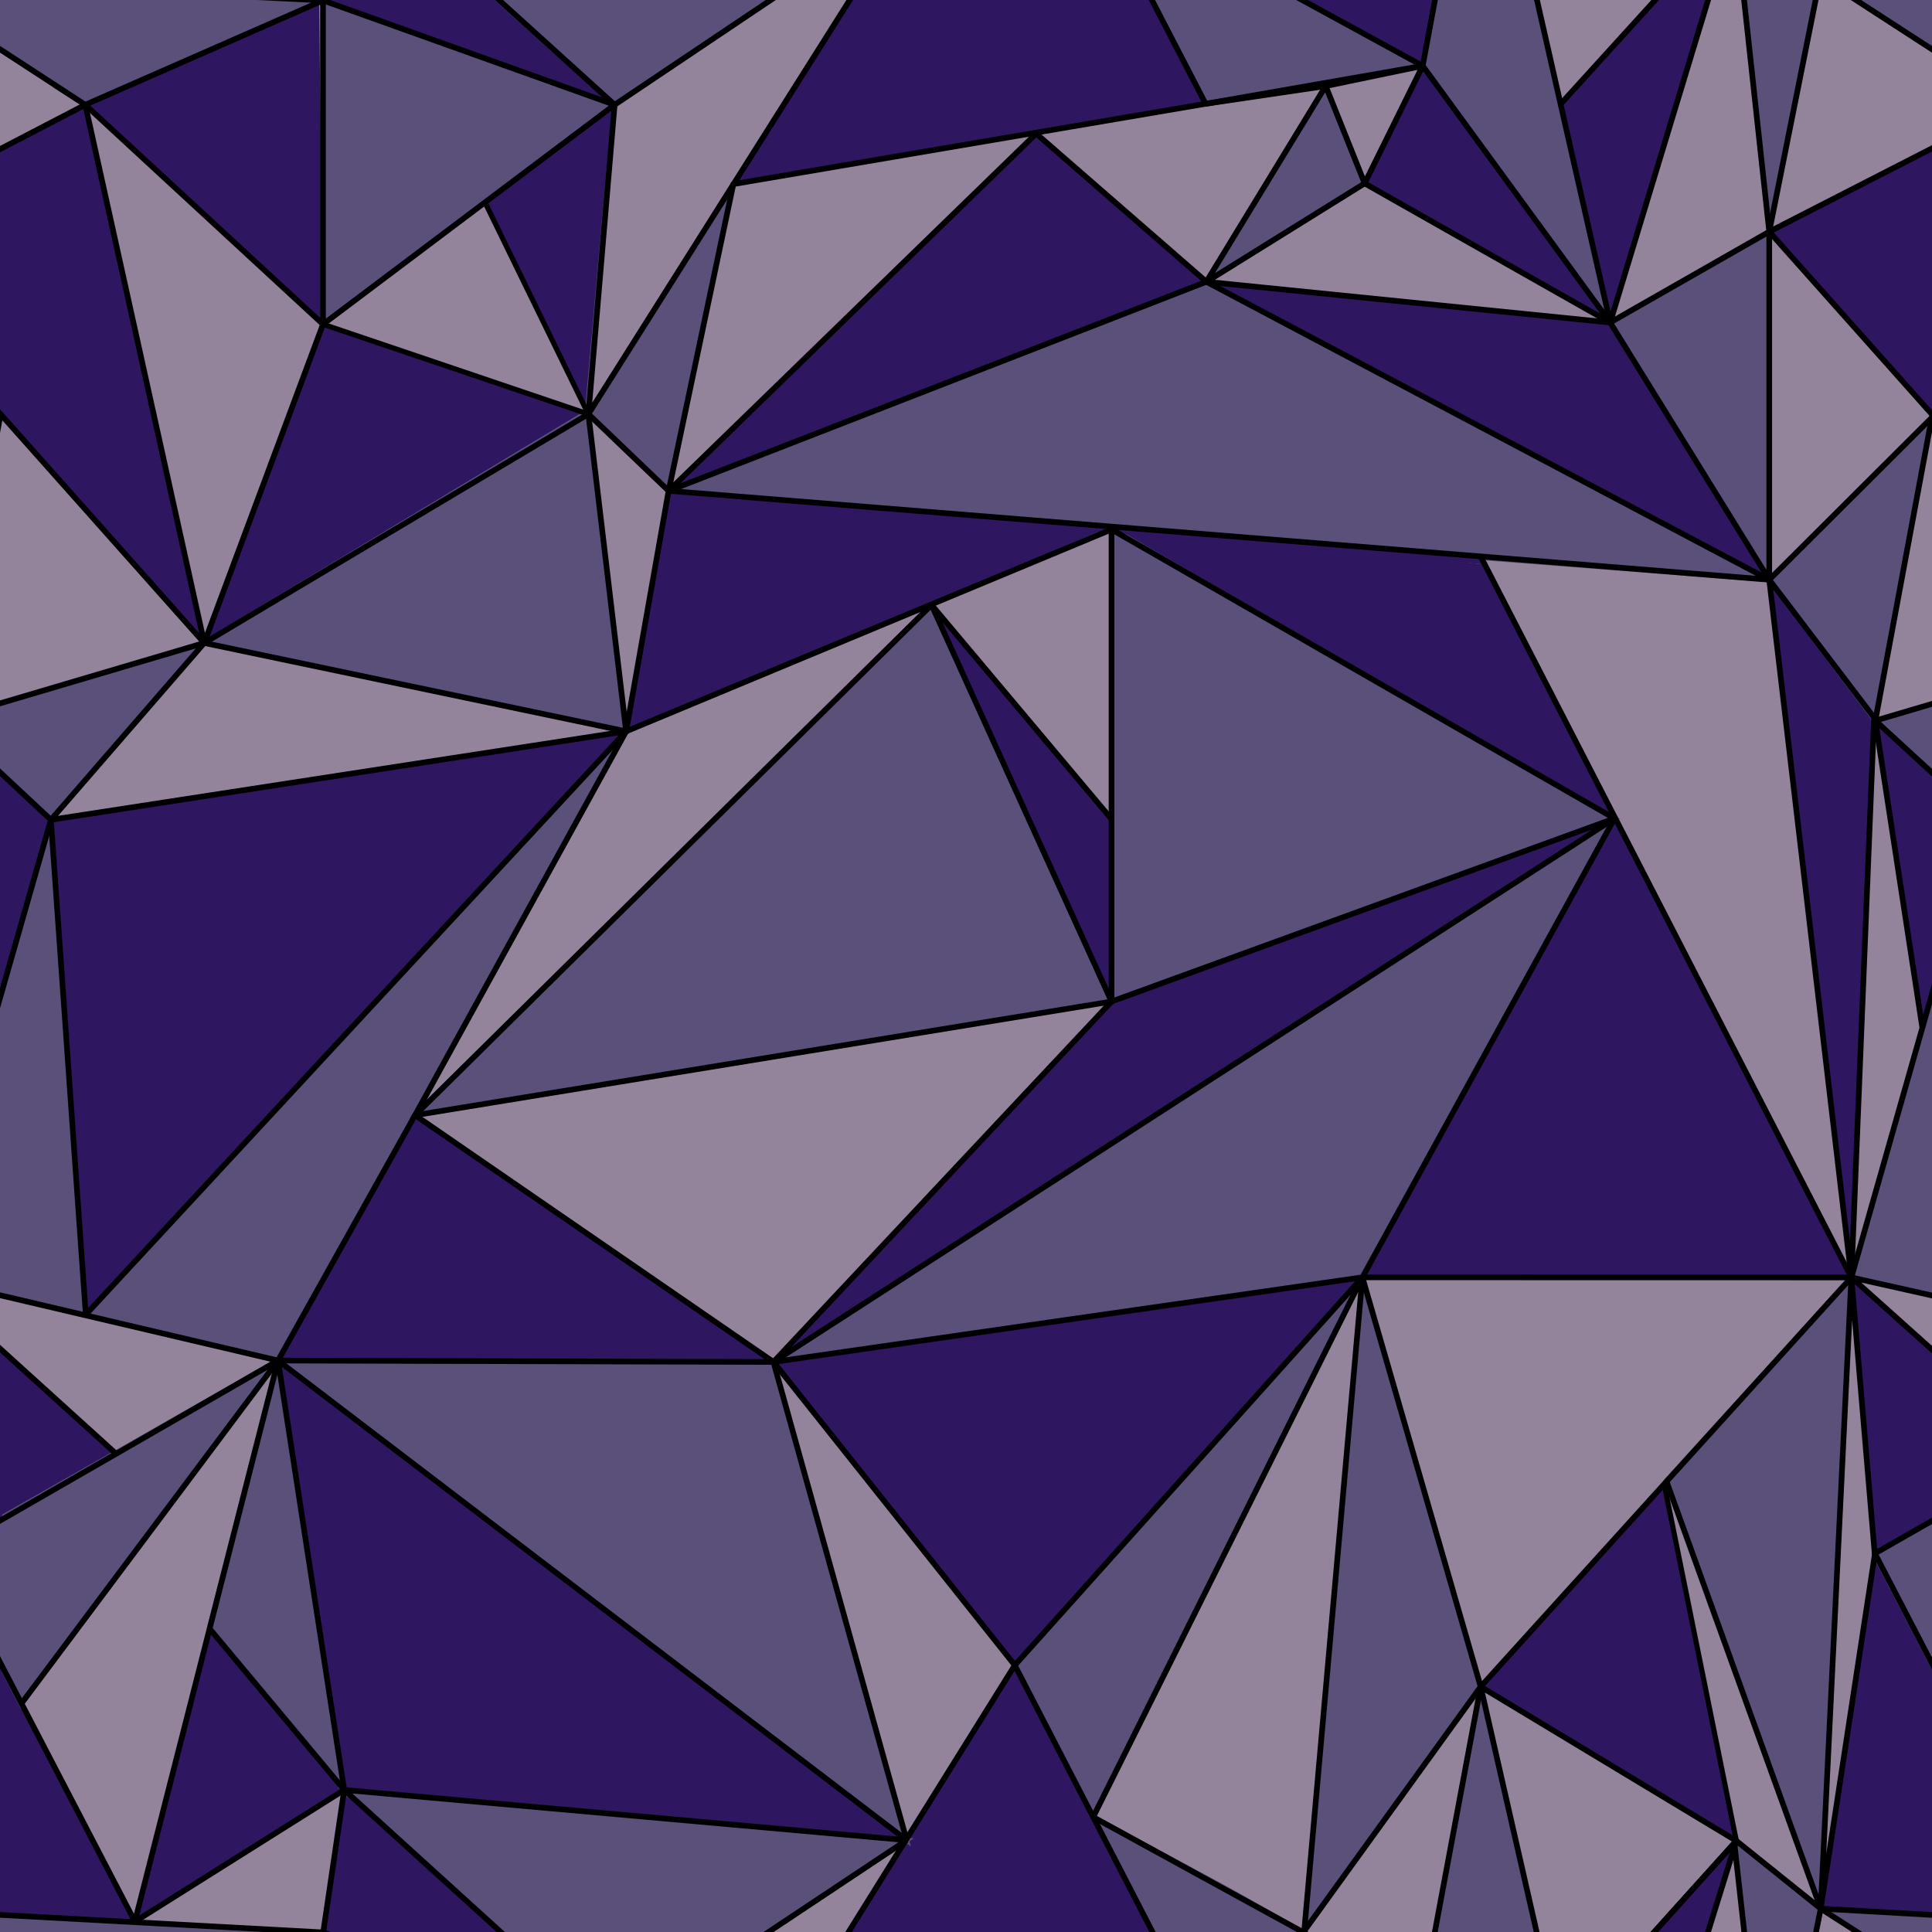 <?xml version="1.0" encoding="UTF-8" standalone="no"?>
<!-- Created with Inkscape (http://www.inkscape.org/) -->

<svg
   xmlns:dc="http://purl.org/dc/elements/1.1/"
   xmlns:cc="http://creativecommons.org/ns#"
   xmlns:rdf="http://www.w3.org/1999/02/22-rdf-syntax-ns#"
   xmlns:svg="http://www.w3.org/2000/svg"
   xmlns="http://www.w3.org/2000/svg"
   xmlns:sodipodi="http://sodipodi.sourceforge.net/DTD/sodipodi-0.dtd"
   xmlns:inkscape="http://www.inkscape.org/namespaces/inkscape"
   version="1.1"
   id="svg5080"
   width="375"
   height="375"
   viewBox="0 0 375 375"
   sodipodi:docname="bg4.svg"
   inkscape:version="0.92.2 5c3e80d, 2017-08-06">
  <rect x="0" y="0" width="375" height="375" fill="#808080" stroke="none"/>
  <defs
     id="defs5084">
    <inkscape:perspective
       sodipodi:type="inkscape:persp3d"
       inkscape:vp_x="-3.1085849 : 178.92784 : 1"
       inkscape:vp_y="0 : 1000 : 0"
       inkscape:vp_z="371.89142 : 178.92784 : 1"
       inkscape:persp3d-origin="184.39142 : 116.42784 : 1"
       id="perspective2415" />
  </defs>
  <sodipodi:namedview
     pagecolor="#ffffff"
     bordercolor="#666666"
     borderopacity="1"
     objecttolerance="10"
     gridtolerance="10"
     guidetolerance="10"
     inkscape:pageopacity="0"
     inkscape:pageshadow="2"
     inkscape:window-width="1177"
     inkscape:window-height="892"
     id="namedview5082"
     showgrid="false"
     inkscape:zoom="2.8284271"
     inkscape:cx="177.96326"
     inkscape:cy="20.982187"
     inkscape:window-x="301"
     inkscape:window-y="10"
     inkscape:window-maximized="0"
     inkscape:current-layer="layer3"
     inkscape:measure-start="0,0"
     inkscape:measure-end="0,0">
    <inkscape:grid
       type="xygrid"
       id="grid895" />
  </sodipodi:namedview>
  <g
     inkscape:groupmode="layer"
     id="layer2"
     inkscape:label="Layer 1"
     transform="translate(0,-1125)"
     style="display:inline">
    <rect
       style="fill:#f5ffff;fill-opacity:1;stroke:#ffffff;stroke-opacity:0.995"
       id="rect2394"
       width="1.266"
       height="0.167"
       x="15.753"
       y="1380.803" />
    <rect
       style="fill:#ffffff;fill-rule:evenodd;fill-opacity:1"
       id="rect2409"
       width="2.967"
       height="2.59"
       x="175.871"
       y="1481.254" />
    <rect
       style="opacity:1;vector-effect:none;fill:#2e1760;fill-opacity:1;fill-rule:evenodd;stroke-width:1;stroke-linecap:butt;stroke-linejoin:miter;stroke-miterlimit:4;stroke-dasharray:none;stroke-dashoffset:0;stroke-opacity:1"
       id="rect2702"
       width="600"
       height="624"
       x="-102"
       y="938" />
  </g>
  <g
     inkscape:groupmode="layer"
     id="layer1"
     inkscape:label="Layer 1.1">
    <path
       style="display:inline;fill:#5b507a;fill-opacity:1;stroke:#5b507a;stroke-opacity:1"
       d="m -1.365,136.979 -9.502,2.762 11.564,10.725 h 0.158 v -13.486 z"
       id="rect2376"
       inkscape:connector-curvature="0" />
    <path
       style="display:inline;fill:#94849b;fill-rule:evenodd;stroke-width:0.883;fill-opacity:1"
       d="M 0 0 L 0 28.943 L 16.549 20.34 L 61.938 0.422 L 62.699 62.939 L 114.207 80.373 L 94 39 L 119.295 20.34 L 62.699 0.088 L 62.713 0 L 0 0 z M 119.295 20.34 L 114.207 80.373 L 39.643 124.799 L 0 80.254 L 0 149.895 L 9.879 159.125 L 121.531 141.953 L 129.777 95.275 L 201.123 25.938 L 234.152 54.695 L 312.531 62.602 L 264.875 35.594 L 276.141 12.783 L 252.738 0 L 223.58 0 L 234.006 20.145 L 142.34 35.732 L 164.92 0 L 96.586 0 L 119.295 20.34 z M 276.141 12.783 L 312.531 62.602 L 303.135 19.947 L 321.266 0 L 278.525 0 L 276.141 12.783 z M 312.531 62.602 L 343.41 112.523 L 363.756 139.287 L 375 149.811 L 375 80.434 L 343.41 44.969 L 375 28.793 L 375 0 L 331.535 0 L 312.531 62.602 z M 343.41 112.523 L 234.152 54.695 L 129.777 95.275 L 215.867 102.127 L 287.754 109.516 L 313.371 158.859 L 313.371 158.861 L 359.348 247.947 L 343.41 112.523 z M 359.348 247.947 L 375 261.965 L 375 192.715 L 373.104 199.344 L 364 139.875 L 359.348 247.947 z M 359.348 247.947 L 264.439 247.93 L 196.973 323.223 L 223.695 375 L 321.092 375 L 337.023 357.309 L 287.398 327.387 L 323 288 L 337.023 357.309 L 331.523 375 L 375 375 L 375 371.963 L 353.398 370.463 L 363.914 301.527 L 359.348 247.947 z M 196.973 323.223 L 150.133 264.355 L 53.967 264.078 L 175.867 357.094 L 196.973 323.223 z M 53.967 264.078 L 80.559 216.463 L 150.133 264.355 L 215.748 194.396 L 180.812 117.414 L 215.648 158.873 L 215.748 194.396 L 313.371 158.861 L 215.867 102.127 L 121.531 141.953 L 16.654 255.154 L 9.879 159.125 L 0 193.803 L 0 261.766 L 22.723 282.352 L 0 295.252 L 0 322.627 L 26.182 372.982 L 40.629 316.061 L 66.811 347.422 L 53.967 264.078 z M 66.811 347.422 L 97.186 375 L 164.709 375 L 175.822 357.164 L 66.811 347.422 z M 66.811 347.422 L 26.182 372.982 L 61.34 375 L 62.746 375 L 66.811 347.422 z M 313.371 158.861 L 150.133 264.355 L 264.439 247.93 L 313.371 158.861 z M 39.643 124.799 L 62.699 62.939 L 16.549 20.34 L 39.643 124.799 z M 375 295.24 L 363.896 301.754 L 375 323.078 L 375 295.24 z "
       id="rect2489" />
    <rect
       style="opacity:1;vector-effect:none;fill:#d5dfe5;fill-opacity:1;fill-rule:evenodd;stroke-width:1;stroke-linecap:butt;stroke-linejoin:miter;stroke-miterlimit:4;stroke-dasharray:none;stroke-dashoffset:0;stroke-opacity:1"
       id="rect2618"
       width="111.723"
       height="84.853"
       x="22.627"
       y="505.108" />
    <path
       style="opacity:1;vector-effect:none;fill:#5b507a;fill-opacity:1;fill-rule:evenodd;stroke-width:1.183;stroke-linecap:butt;stroke-linejoin:miter;stroke-miterlimit:4;stroke-dasharray:none;stroke-dashoffset:0;stroke-opacity:1"
       d="M 223.289 374.625 L 234.154 395.268 L 274.625 388.014 L 274.625 386.904 L 253.156 374.783 L 256.045 374.625 L 223.289 374.625 z "
       id="rect2620" />
  </g>
  <g
     inkscape:groupmode="layer"
     id="layer4"
     inkscape:label="Layer 1.2"
     style="display:inline">
    <path
       style="display:inline;fill:#5b507a;fill-opacity:1;stroke:#5b507a;stroke-width:0.953;stroke-opacity:1"
       d="M 0.859 0.422 L 0.859 10.541 L 16.549 20.34 L 61.938 0.422 L 0.859 0.422 z M 62.699 0.422 L 62.699 62.939 L 119.295 20.34 L 62.699 0.422 z M 119.295 20.34 L 148.969 0.422 L 97.137 0.422 L 119.295 20.34 z M 119.295 20.34 L 114 80 L 114.221 80.213 L 119.295 20.34 z M 114 80 L 39.643 124.799 L 121.531 141.953 L 114 80 z M 121.531 141.953 L 16.654 255.154 L 9.879 159.125 L 0.859 190.734 L 0.859 251.605 L 53.967 264.078 L 80.559 216.463 L 121.531 141.953 z M 80.559 216.463 L 215.748 194.396 L 180.812 117.414 L 80.559 216.463 z M 215.748 194.396 L 313.371 158.861 L 215.748 102.77 L 215.748 194.396 z M 215.748 102.77 L 343.41 112.523 L 234.152 54.695 L 129.777 95.275 L 215.748 102.77 z M 129.777 95.275 L 142.34 35.732 L 114.275 80.266 L 129.777 95.275 z M 234.152 54.695 L 264.875 35.594 L 257.316 16.701 L 234.152 54.695 z M 257.316 16.701 L 276.141 12.783 L 253.51 0.422 L 223.797 0.422 L 234.006 20.145 L 257.316 16.701 z M 276.141 12.783 L 312.531 62.602 L 298.42 0.422 L 278.445 0.422 L 276.141 12.783 z M 312.531 62.602 L 343.41 112.523 L 343.41 44.969 L 312.531 62.602 z M 343.41 44.969 L 352.326 0.422 L 338.572 0.422 L 343.41 44.969 z M 343.41 112.523 L 364 139.875 L 374.953 81.072 L 343.41 112.523 z M 374.953 81.072 L 376.062 82.746 L 376.062 82.289 L 374.953 81.072 z M 364 139.875 L 376.062 150.955 L 376.062 136.309 L 364 139.875 z M 313.371 158.861 L 150.133 264.355 L 264.439 247.93 L 313.371 158.861 z M 264.439 247.93 L 253.17 374.623 L 253.271 374.623 L 287.398 327.387 L 264.439 247.93 z M 264.439 247.93 L 196.973 323.223 L 212.18 352.689 L 264.439 247.93 z M 287.398 327.387 L 278.57 374.623 L 298.172 374.623 L 287.398 327.387 z M 150.133 264.355 L 53.967 264.078 L 175.979 357.178 L 150.133 264.355 z M 175.979 357.178 L 66.811 347.422 L 96.771 374.623 L 149.75 374.623 L 175.979 357.178 z M 66.811 347.422 L 53.967 264.078 L 40.629 316.061 L 66.811 347.422 z M 53.967 264.078 L 0.859 294.27 L 0.859 324.506 L 4.076 330.754 L 53.967 264.078 z M 9.879 159.125 L 39.643 124.799 L 0.859 136.318 L 0.859 150.697 L 9.879 159.125 z M 360.891 0.422 L 376.062 10.262 L 376.062 0.422 L 360.891 0.422 z M 376.062 189.182 L 359.348 247.947 L 376.062 251.6 L 376.062 189.182 z M 359.348 247.947 L 323.424 287.41 L 353.398 370.463 L 359.348 247.947 z M 353.398 370.463 L 359.865 374.623 L 376.062 374.623 L 376.062 372.035 L 353.398 370.463 z M 353.398 370.463 L 337.023 357.309 L 338.82 374.623 L 352.623 374.623 L 353.398 370.463 z M 376.062 294.615 L 363.896 301.754 L 376.062 325.119 L 376.062 294.615 z M 212.182 352.693 L 223.5 374.623 L 252.859 374.623 L 212.182 352.693 z "
       id="rect1822" />
    <path
       style="fill:#5b507a;fill-opacity:1;fill-rule:evenodd;stroke-width:1.026"
       d="m -21.916,370.984 -0.762,13.229 57.891,3.006 25.68,-11.326 0.035,-0.605 z"
       id="rect2521"
       inkscape:connector-curvature="0" />
    <rect
       style="fill:#2e1760;fill-opacity:1;fill-rule:evenodd"
       id="rect2543"
       width="72.253"
       height="1.356"
       x="223.647"
       y="83.73"
       ry="0"
       transform="rotate(4.794)" />
    <rect
       style="display:inline;fill:#2e1760;fill-opacity:1;fill-rule:evenodd"
       id="rect2543-7"
       width="72.253"
       height="1.356"
       x="151.395"
       y="83.73"
       ry="0"
       transform="rotate(4.794)" />
    <rect
       style="fill:#2e1760;fill-opacity:1;fill-rule:evenodd"
       id="rect2611"
       width="20.506"
       height="56.038"
       x="682.712"
       y="124.861" />
    <rect
       style="display:inline;opacity:1;vector-effect:none;fill:#94849b;fill-opacity:1;fill-rule:evenodd;stroke-width:1.181;stroke-linecap:butt;stroke-linejoin:miter;stroke-miterlimit:4;stroke-dasharray:none;stroke-dashoffset:0;stroke-opacity:1"
       id="rect2627"
       width="42.723"
       height="1.744"
       x="335.369"
       y="199.913"
       inkscape:transform-center-x="-17.787787"
       transform="matrix(0.868,0.496,-0.372,0.928,0,0)"
       inkscape:transform-center-y="10.167666" />
    <path
       style="opacity:1;vector-effect:none;fill:#94849b;fill-opacity:1;fill-rule:evenodd;stroke-width:1;stroke-linecap:butt;stroke-linejoin:miter;stroke-miterlimit:4;stroke-dasharray:none;stroke-dashoffset:0;stroke-opacity:1"
       d="M 253.805 373.166 L 253.805 375.602 L 276.117 387.746 L 277.805 379.641 L 278.023 381.139 L 278.023 373.166 L 253.805 373.166 z "
       id="rect2631" />
    <rect
       style="opacity:1;vector-effect:none;fill:#5b507a;fill-opacity:1;fill-rule:evenodd;stroke-width:1;stroke-linecap:butt;stroke-linejoin:miter;stroke-miterlimit:4;stroke-dasharray:none;stroke-dashoffset:0;stroke-opacity:1"
       id="rect2637"
       width="1.188"
       height="12.875"
       x="-0.188"
       y="136.812" />
    <path
       style="opacity:1;vector-effect:none;fill:#5b507a;fill-opacity:1;fill-rule:evenodd;stroke-width:1;stroke-linecap:butt;stroke-linejoin:miter;stroke-miterlimit:4;stroke-dasharray:none;stroke-dashoffset:0;stroke-opacity:1"
       d="M -0.199 194.5 L -15.438 247.779 L -0.562 251.605 L 0.859 251.605 L 0.859 194.5 L -0.199 194.5 z "
       id="rect2641" />
    <rect
       style="opacity:1;vector-effect:none;fill:#94849b;fill-opacity:1;fill-rule:evenodd;stroke-width:1;stroke-linecap:butt;stroke-linejoin:miter;stroke-miterlimit:4;stroke-dasharray:none;stroke-dashoffset:0;stroke-opacity:1"
       id="rect2664"
       width="3.137"
       height="1.811"
       x="14.894"
       y="255.47" />
    <path
       style="opacity:1;vector-effect:none;fill:#94849b;fill-opacity:1;fill-rule:evenodd;stroke-width:1.007;stroke-linecap:butt;stroke-linejoin:miter;stroke-miterlimit:4;stroke-dasharray:none;stroke-dashoffset:0;stroke-opacity:1"
       d="M -13.75 248.564 L -13.75 249.203 L 0.031 261.787 L 0.031 251.434 L -13.75 248.564 z M 0.031 262.703 L -0.387 262.812 L 0.031 262.812 L 0.031 262.703 z "
       id="rect2666" />
    <path
       style="opacity:1;vector-effect:none;fill:#5b507a;fill-opacity:1;fill-rule:evenodd;stroke-width:1;stroke-linecap:butt;stroke-linejoin:miter;stroke-miterlimit:4;stroke-dasharray:none;stroke-dashoffset:0;stroke-opacity:1"
       d="M -0.135 294.875 L -10.99 301.49 L 0.041 322.719 L 0.619 322.719 L 0.619 294.875 L -0.135 294.875 z "
       id="rect2679" />
    <path
       style="opacity:1;vector-effect:none;fill:#94849b;fill-opacity:1;fill-rule:evenodd;stroke-width:1;stroke-linecap:butt;stroke-linejoin:miter;stroke-miterlimit:4;stroke-dasharray:none;stroke-dashoffset:0;stroke-opacity:1"
       d="M -1.312 9.125 L -1.312 23.375 L 10.312 23.375 L 10.312 16.518 L -0.725 9.125 L -1.312 9.125 z "
       id="rect2686" />
    <path
       style="opacity:1;vector-effect:none;fill:#5b507a;fill-opacity:1;fill-rule:evenodd;stroke-width:1.052;stroke-linecap:butt;stroke-linejoin:miter;stroke-miterlimit:4;stroke-dasharray:none;stroke-dashoffset:0;stroke-opacity:1"
       d="M -0.725 -0.562 L -0.725 9.125 L 36.344 9.125 L 48.713 3.621 L 48.713 -0.562 L -0.725 -0.562 z "
       id="rect2691" />
  </g>
  <g
     inkscape:groupmode="layer"
     id="layer3"
     inkscape:label="Layer 2"
     transform="translate(0,-1125)"
     style="display:inline">
    <path
       style="fill:none;stroke:#000000;stroke-width:1px;stroke-linecap:butt;stroke-linejoin:miter;stroke-opacity:1"
       d="m 94,1164 20,41"
       id="path92"
       inkscape:connector-curvature="0" />
    <path
       style="opacity:1;vector-effect:none;fill:none;fill-opacity:1;stroke:#000000;stroke-width:1.1;stroke-linecap:butt;stroke-linejoin:round;stroke-miterlimit:4;stroke-dasharray:none;stroke-dashoffset:0;stroke-opacity:1"
       d="m 16.548,1145.34 -43.593,-28.399"
       id="path5671"
       inkscape:connector-curvature="0" />
    <path
       style="opacity:1;vector-effect:none;fill:none;fill-opacity:1;stroke:#000000;stroke-width:1.1;stroke-linecap:butt;stroke-linejoin:round;stroke-miterlimit:4;stroke-dasharray:none;stroke-dashoffset:0;stroke-opacity:1"
       d="m 62.698,1125.087 -84.557,-4.195"
       id="path5673"
       inkscape:connector-curvature="0" />
    <path
       style="opacity:1;vector-effect:none;fill:none;fill-opacity:1;stroke:#000000;stroke-width:1.1;stroke-linecap:butt;stroke-linejoin:round;stroke-miterlimit:4;stroke-dasharray:none;stroke-dashoffset:0;stroke-opacity:1"
       d="m 16.548,1145.34 -46.31,24.078"
       id="path5675"
       inkscape:connector-curvature="0" />
    <path
       style="opacity:1;vector-effect:none;fill:none;fill-opacity:1;stroke:#000000;stroke-width:1.1;stroke-linecap:butt;stroke-linejoin:miter;stroke-miterlimit:4;stroke-dasharray:none;stroke-dashoffset:0;stroke-opacity:1"
       d="M 62.698,0.087 V 62.938"
       id="path5663"
       inkscape:connector-curvature="0"
       transform="translate(0,1125)" />
    <path
       style="opacity:1;vector-effect:none;fill:none;fill-opacity:1;stroke:#000000;stroke-width:1.1;stroke-linecap:butt;stroke-linejoin:miter;stroke-miterlimit:4;stroke-dasharray:none;stroke-dashoffset:0;stroke-opacity:1"
       d="M 62.698,62.938 Z"
       id="path5665"
       inkscape:connector-curvature="0"
       transform="translate(0,1125)" />
    <path
       style="opacity:1;vector-effect:none;fill:none;fill-opacity:1;stroke:#000000;stroke-width:1.1;stroke-linecap:butt;stroke-linejoin:miter;stroke-miterlimit:4;stroke-dasharray:none;stroke-dashoffset:0;stroke-opacity:1"
       d="m 16.548,20.34 46.15,42.599"
       id="path5667"
       inkscape:connector-curvature="0"
       transform="translate(0,1125)" />
    <path
       style="opacity:1;vector-effect:none;fill:none;fill-opacity:1;stroke:#000000;stroke-width:1.1;stroke-linecap:butt;stroke-linejoin:round;stroke-miterlimit:4;stroke-dasharray:none;stroke-dashoffset:0;stroke-opacity:1"
       d="M 16.548,20.34 62.698,0.087 119.295,20.34 62.698,62.938 39.642,124.799 Z"
       id="path5669"
       inkscape:connector-curvature="0"
       transform="translate(0,1125)" />
    <path
       style="opacity:1;vector-effect:none;fill:none;fill-opacity:1;stroke:#000000;stroke-width:1.1;stroke-linecap:butt;stroke-linejoin:round;stroke-miterlimit:4;stroke-dasharray:none;stroke-dashoffset:0;stroke-opacity:1"
       d="M -29.145,47.504 39.642,124.799 -10.867,139.739 0.123,80.348 -27.169,108.5"
       id="path5677"
       inkscape:connector-curvature="0"
       transform="translate(0,1125)" />
    <path
       style="opacity:1;vector-effect:none;fill:none;fill-opacity:1;stroke:#000000;stroke-width:1.1;stroke-linecap:butt;stroke-linejoin:round;stroke-miterlimit:4;stroke-dasharray:none;stroke-dashoffset:0;stroke-opacity:1"
       d="M -10.867,139.739 9.88,159.125"
       id="path5681"
       inkscape:connector-curvature="0"
       transform="translate(0,1125)" />
    <path
       style="opacity:1;vector-effect:none;fill:none;fill-opacity:1;stroke:#000000;stroke-width:1.1;stroke-linecap:butt;stroke-linejoin:round;stroke-miterlimit:4;stroke-dasharray:none;stroke-dashoffset:0;stroke-opacity:1"
       d="m 39.642,124.799 -29.762,34.326 -25.316,88.654 4.569,-108.04 9.139,60.132"
       id="path5683"
       inkscape:connector-curvature="0"
       transform="translate(0,1125)" />
    <path
       style="opacity:1;vector-effect:none;fill:none;fill-opacity:1;stroke:#000000;stroke-width:1.1;stroke-linecap:butt;stroke-linejoin:round;stroke-miterlimit:4;stroke-dasharray:none;stroke-dashoffset:0;stroke-opacity:1"
       d="m -15.437,247.779 69.404,16.299 12.843,83.345 -4.075,27.658 -84.223,-4.569 10.497,-69.022 z"
       id="path5685"
       inkscape:connector-curvature="0"
       transform="translate(0,1125)" />
    <path
       style="opacity:1;vector-effect:none;fill:none;fill-opacity:1;stroke:#000000;stroke-width:1.1;stroke-linecap:butt;stroke-linejoin:round;stroke-miterlimit:4;stroke-dasharray:none;stroke-dashoffset:0;stroke-opacity:1"
       d="M 53.967,264.078 -10.991,301.49 26.181,372.982 66.81,347.423"
       id="path5687"
       inkscape:connector-curvature="0"
       transform="translate(0,1125)" />
    <path
       style="opacity:1;vector-effect:none;fill:none;fill-opacity:1;stroke:#000000;stroke-width:1.1;stroke-linecap:butt;stroke-linejoin:round;stroke-miterlimit:4;stroke-dasharray:none;stroke-dashoffset:0;stroke-opacity:1"
       d="M 26.181,372.982 53.967,264.078"
       id="path5689"
       inkscape:connector-curvature="0"
       transform="translate(0,1125)" />
    <path
       style="opacity:1;vector-effect:none;fill:none;fill-opacity:1;stroke:#000000;stroke-width:1.1;stroke-linecap:butt;stroke-linejoin:round;stroke-miterlimit:4;stroke-dasharray:none;stroke-dashoffset:0;stroke-opacity:1"
       d="m -15.437,247.779 38.16,34.573"
       id="path5691"
       inkscape:connector-curvature="0"
       transform="translate(0,1125)" />
    <path
       style="opacity:1;vector-effect:none;fill:none;fill-opacity:1;stroke:#000000;stroke-width:1.1;stroke-linecap:butt;stroke-linejoin:round;stroke-miterlimit:4;stroke-dasharray:none;stroke-dashoffset:0;stroke-opacity:1"
       d="M 53.967,264.078 4.075,330.754"
       id="path5693"
       inkscape:connector-curvature="0"
       transform="translate(0,1125)" />
    <path
       style="opacity:1;vector-effect:none;fill:none;fill-opacity:1;stroke:#000000;stroke-width:1.1;stroke-linecap:butt;stroke-linejoin:round;stroke-miterlimit:4;stroke-dasharray:none;stroke-dashoffset:0;stroke-opacity:1"
       d="M 66.81,347.423 40.63,316.06"
       id="path5695"
       inkscape:connector-curvature="0"
       transform="translate(0,1125)" />
    <path
       style="opacity:1;vector-effect:none;fill:none;fill-opacity:1;stroke:#000000;stroke-width:1.1;stroke-linecap:butt;stroke-linejoin:round;stroke-miterlimit:4;stroke-dasharray:none;stroke-dashoffset:0;stroke-opacity:1"
       d="m 62.735,375.081 -45.693,19.632"
       id="path5697"
       inkscape:connector-curvature="0"
       transform="translate(0,1125)" />
    <path
       style="opacity:1;vector-effect:none;fill:none;fill-opacity:1;stroke:#000000;stroke-width:1.1;stroke-linecap:butt;stroke-linejoin:round;stroke-miterlimit:4;stroke-dasharray:none;stroke-dashoffset:0;stroke-opacity:1"
       d="M 62.735,375.081 119.172,394.96 66.81,347.423 175.979,357.177"
       id="path5699"
       inkscape:connector-curvature="0"
       transform="translate(0,1125)" />
    <path
       style="opacity:1;vector-effect:none;fill:none;fill-opacity:1;stroke:#000000;stroke-width:1.1;stroke-linecap:butt;stroke-linejoin:round;stroke-miterlimit:4;stroke-dasharray:none;stroke-dashoffset:0;stroke-opacity:1"
       d="m 119.172,394.96 56.807,-37.783"
       id="path5701"
       inkscape:connector-curvature="0"
       transform="translate(0,1125)" />
    <path
       style="opacity:1;vector-effect:none;fill:#273043;fill-opacity:1;stroke:#000000;stroke-width:1.1;stroke-linecap:butt;stroke-linejoin:round;stroke-miterlimit:4;stroke-dasharray:none;stroke-dashoffset:0;stroke-opacity:1"
       d="m 196.973,323.222 -48.78,78.283"
       id="path5709"
       inkscape:connector-curvature="0"
       transform="translate(0,1125)" />
    <path
       style="opacity:1;vector-effect:none;fill:none;fill-opacity:1;stroke:#000000;stroke-width:1.1;stroke-linecap:butt;stroke-linejoin:round;stroke-miterlimit:4;stroke-dasharray:none;stroke-dashoffset:0;stroke-opacity:1"
       d="m 196.973,323.222 37.182,72.045 41.962,-7.52 11.282,-60.36 -34.242,47.397 11.282,-126.855 -114.306,16.426"
       id="path5721"
       inkscape:connector-curvature="0"
       transform="translate(0,1125)" />
    <path
       style="opacity:1;vector-effect:none;fill:none;fill-opacity:1;stroke:#000000;stroke-width:1.1;stroke-linecap:butt;stroke-linejoin:round;stroke-miterlimit:4;stroke-dasharray:none;stroke-dashoffset:0;stroke-opacity:1"
       d="M 175.979,357.177 150.132,264.355"
       id="path5723"
       inkscape:connector-curvature="0"
       transform="translate(0,1125)" />
    <path
       style="opacity:1;vector-effect:none;fill:none;fill-opacity:1;stroke:#000000;stroke-width:1.1;stroke-linecap:butt;stroke-linejoin:round;stroke-miterlimit:4;stroke-dasharray:none;stroke-dashoffset:0;stroke-opacity:1"
       d="M 53.967,264.078 175.979,357.177"
       id="path5725"
       inkscape:connector-curvature="0"
       transform="translate(0,1125)" />
    <path
       style="opacity:1;vector-effect:none;fill:#000000;fill-opacity:0;stroke:#000000;stroke-width:1.1;stroke-linecap:butt;stroke-linejoin:round;stroke-miterlimit:4;stroke-dasharray:none;stroke-dashoffset:0;stroke-opacity:1"
       d="m 264.439,247.929 -52.26,104.762 63.938,35.056"
       id="path5727"
       inkscape:connector-curvature="0"
       transform="translate(0,1125)" />
    <path
       style="opacity:1;vector-effect:none;fill:none;fill-opacity:1;stroke:#000000;stroke-width:1.1;stroke-linecap:butt;stroke-linejoin:round;stroke-miterlimit:4;stroke-dasharray:none;stroke-dashoffset:0;stroke-opacity:1"
       d="m 287.399,327.387 15.474,67.845 34.15,-37.923 z"
       id="path5729"
       inkscape:connector-curvature="0"
       transform="translate(0,1125)" />
    <path
       style="opacity:1;vector-effect:none;fill:none;fill-opacity:1;stroke:#000000;stroke-width:1.1;stroke-linecap:butt;stroke-linejoin:round;stroke-miterlimit:4;stroke-dasharray:none;stroke-dashoffset:0;stroke-opacity:1"
       d="m 353.399,370.463 -6.298,31.626"
       id="path5731"
       inkscape:connector-curvature="0"
       sodipodi:nodetypes="cc"
       transform="translate(0,1125)" />
    <path
       style="opacity:1;vector-effect:none;fill:none;fill-opacity:1;stroke:#000000;stroke-width:1.1;stroke-linecap:butt;stroke-linejoin:round;stroke-miterlimit:4;stroke-dasharray:none;stroke-dashoffset:0;stroke-opacity:1"
       d="m 322.888,402.789 14.136,-45.48 -34.15,37.923"
       id="path5733"
       inkscape:connector-curvature="0"
       transform="translate(0,1125)" />
    <path
       style="opacity:1;vector-effect:none;fill:none;fill-opacity:1;stroke:#000000;stroke-width:1.1;stroke-linecap:butt;stroke-linejoin:round;stroke-miterlimit:4;stroke-dasharray:none;stroke-dashoffset:0;stroke-opacity:1"
       d="m 337.024,357.309 16.375,13.154"
       id="path5735"
       inkscape:connector-curvature="0"
       transform="translate(0,1125)" />
    <path
       style="opacity:1;vector-effect:none;fill:none;fill-opacity:1;stroke:#000000;stroke-width:1.1;stroke-linecap:round;stroke-linejoin:round;stroke-miterlimit:4;stroke-dasharray:none;stroke-dashoffset:0;stroke-opacity:1"
       d="m 336.685,358.16 4.8,43.142"
       id="path5739"
       inkscape:connector-curvature="0"
       transform="translate(0,1125)" />
    <path
       style="opacity:1;vector-effect:none;fill:none;fill-opacity:1;stroke:#000000;stroke-width:1.1;stroke-linecap:butt;stroke-linejoin:round;stroke-miterlimit:4;stroke-dasharray:none;stroke-dashoffset:0;stroke-opacity:1"
       d="m 353.399,370.463 28.132,18.052"
       id="path5741"
       inkscape:connector-curvature="0"
       transform="translate(0,1125)" />
    <path
       style="opacity:1;vector-effect:none;fill:none;fill-opacity:1;stroke:#000000;stroke-width:1.1;stroke-linecap:butt;stroke-linejoin:round;stroke-miterlimit:4;stroke-dasharray:none;stroke-dashoffset:0;stroke-opacity:1"
       d="m 410.363,373.682 -56.964,-3.219 5.948,-122.515 4.549,53.806 -10.497,68.709"
       id="path5743"
       inkscape:connector-curvature="0"
       transform="translate(0,1125)" />
    <path
       style="opacity:1;vector-effect:none;fill:none;fill-opacity:1;stroke:#000000;stroke-width:1.1;stroke-linecap:butt;stroke-linejoin:round;stroke-miterlimit:4;stroke-dasharray:none;stroke-dashoffset:0;stroke-opacity:1"
       d="m 406.753,277.021 -42.839,24.506 37.495,72.268"
       id="path5745"
       inkscape:connector-curvature="0"
       transform="translate(0,1125)" />
    <path
       style="opacity:1;vector-effect:none;fill:none;fill-opacity:1;stroke:#000000;stroke-width:1.1;stroke-linecap:butt;stroke-linejoin:round;stroke-miterlimit:4;stroke-dasharray:none;stroke-dashoffset:0;stroke-opacity:1"
       d="m 378.844,330.751 24.049,-31.862"
       id="path5747"
       inkscape:connector-curvature="0"
       transform="translate(0,1125)" />
    <path
       style="opacity:1;vector-effect:none;fill:none;fill-opacity:1;stroke:#000000;stroke-width:1.1;stroke-linecap:butt;stroke-linejoin:round;stroke-miterlimit:4;stroke-dasharray:none;stroke-dashoffset:0;stroke-opacity:1"
       d="m 359.347,247.948 -71.948,79.439"
       id="path5749"
       inkscape:connector-curvature="0"
       transform="translate(0,1125)" />
    <path
       style="opacity:1;vector-effect:none;fill:none;fill-opacity:1;stroke:#000000;stroke-width:1.1;stroke-linecap:butt;stroke-linejoin:round;stroke-miterlimit:4;stroke-dasharray:none;stroke-dashoffset:0;stroke-opacity:1"
       d="m 264.439,247.929 22.96,79.457"
       id="path5751"
       inkscape:connector-curvature="0"
       transform="translate(0,1125)" />
    <path
       style="opacity:1;vector-effect:none;fill:none;fill-opacity:1;stroke:#000000;stroke-width:1.1;stroke-linecap:butt;stroke-linejoin:round;stroke-miterlimit:4;stroke-dasharray:none;stroke-dashoffset:0;stroke-opacity:1"
       d="m 359.347,247.948 25.336,-89.074 6.73,96.081"
       id="path5753"
       inkscape:connector-curvature="0"
       transform="translate(0,1125)" />
    <path
       style="opacity:1;vector-effect:none;fill:none;fill-opacity:1;stroke:#000000;stroke-width:1.1;stroke-linecap:butt;stroke-linejoin:round;stroke-miterlimit:4;stroke-dasharray:none;stroke-dashoffset:0;stroke-opacity:1"
       d="m 384.683,158.874 17.22,-2.375"
       id="path5755"
       inkscape:connector-curvature="0"
       transform="translate(0,1125)" />
    <path
       style="opacity:1;vector-effect:none;fill:none;fill-opacity:1;stroke:#000000;stroke-width:1.1;stroke-linecap:butt;stroke-linejoin:round;stroke-miterlimit:4;stroke-dasharray:none;stroke-dashoffset:0;stroke-opacity:1"
       d="m 402.596,138.589 -17.913,20.285 -20.684,-18.999 9.105,59.469"
       id="path5757"
       inkscape:connector-curvature="0"
       transform="translate(0,1125)" />
    <path
       style="opacity:1;vector-effect:none;fill:none;fill-opacity:1;stroke:#000000;stroke-width:1.1;stroke-linecap:butt;stroke-linejoin:round;stroke-miterlimit:4;stroke-dasharray:none;stroke-dashoffset:0;stroke-opacity:1"
       d="M 359.347,247.948 363.756,139.287 343.409,112.524 Z"
       id="path5759"
       inkscape:connector-curvature="0"
       transform="translate(0,1125)" />
    <path
       style="opacity:1;vector-effect:none;fill:none;fill-opacity:1;stroke:#000000;stroke-width:1.1;stroke-linecap:butt;stroke-linejoin:round;stroke-miterlimit:4;stroke-dasharray:none;stroke-dashoffset:0;stroke-opacity:1"
       d="m 397.45,282.067 -38.103,-34.119 41.864,9.382"
       id="path5761"
       inkscape:connector-curvature="0"
       transform="translate(0,1125)" />
    <path
       style="opacity:1;vector-effect:none;fill:none;fill-opacity:1;stroke:#000000;stroke-width:1.1;stroke-linecap:butt;stroke-linejoin:round;stroke-miterlimit:4;stroke-dasharray:none;stroke-dashoffset:0;stroke-opacity:1"
       d="M 353.399,370.463 323.423,287.411"
       id="path5765"
       inkscape:connector-curvature="0"
       transform="translate(0,1125)" />
    <path
       style="opacity:1;vector-effect:none;fill:none;fill-opacity:1;stroke:#000000;stroke-width:1.1;stroke-linecap:butt;stroke-linejoin:round;stroke-miterlimit:4;stroke-dasharray:none;stroke-dashoffset:0;stroke-opacity:1"
       d="m 363.999,139.875 41.745,-12.343"
       id="path5767"
       inkscape:connector-curvature="0"
       transform="translate(0,1125)" />
    <path
       style="opacity:1;vector-effect:none;fill:none;fill-opacity:1;stroke:#000000;stroke-width:1.1;stroke-linecap:round;stroke-linejoin:round;stroke-miterlimit:4;stroke-dasharray:none;stroke-dashoffset:0;stroke-opacity:1"
       d="M 363.999,139.875 374.953,81.073"
       id="path5769"
       inkscape:connector-curvature="0"
       transform="translate(0,1125)" />
    <path
       style="opacity:1;vector-effect:none;fill:none;fill-opacity:1;stroke:#000000;stroke-width:1.1;stroke-linecap:square;stroke-linejoin:miter;stroke-miterlimit:4;stroke-dasharray:none;stroke-dashoffset:0;stroke-opacity:1"
       d="M 343.409,112.524 374.953,81.073"
       id="path5771"
       inkscape:connector-curvature="0"
       transform="translate(0,1125)" />
    <path
       style="opacity:1;vector-effect:none;fill:none;fill-opacity:1;stroke:#000000;stroke-width:1.1;stroke-linecap:butt;stroke-linejoin:round;stroke-miterlimit:4;stroke-dasharray:none;stroke-dashoffset:0;stroke-opacity:1"
       d="M 343.409,112.524 V 44.969 l -30.879,17.632 z"
       id="path5775"
       inkscape:connector-curvature="0"
       transform="translate(0,1125)" />
    <path
       style="opacity:1;vector-effect:none;fill:none;fill-opacity:1;stroke:#000000;stroke-width:1.1;stroke-linecap:butt;stroke-linejoin:round;stroke-miterlimit:4;stroke-dasharray:none;stroke-dashoffset:0;stroke-opacity:1"
       d="m 343.409,44.969 49.738,-25.469"
       id="path5777"
       inkscape:connector-curvature="0"
       transform="translate(0,1125)" />
    <path
       style="opacity:1;vector-effect:none;fill:none;fill-opacity:1;stroke:#000000;stroke-width:1.1;stroke-linecap:butt;stroke-linejoin:round;stroke-miterlimit:4;stroke-dasharray:none;stroke-dashoffset:0;stroke-opacity:1"
       d="m 343.409,44.969 58.836,66.05"
       id="path5783"
       inkscape:connector-curvature="0"
       transform="translate(0,1125)" />
    <path
       style="opacity:1;vector-effect:none;fill:none;fill-opacity:1;stroke:#000000;stroke-width:1.1;stroke-linecap:butt;stroke-linejoin:round;stroke-miterlimit:4;stroke-dasharray:none;stroke-dashoffset:0;stroke-opacity:1"
       d="m 264.439,247.929 -67.466,75.292 -46.841,-58.867"
       id="path5785"
       inkscape:connector-curvature="0"
       transform="translate(0,1125)" />
    <path
       style="opacity:1;vector-effect:none;fill:none;fill-opacity:1;stroke:#000000;stroke-width:1.1;stroke-linecap:butt;stroke-linejoin:round;stroke-miterlimit:4;stroke-dasharray:none;stroke-dashoffset:0;stroke-opacity:1"
       d="m 343.409,44.969 9.902,-49.462 36.618,23.748"
       id="path5856"
       inkscape:connector-curvature="0"
       transform="translate(0,1125)" />
    <path
       style="opacity:1;vector-effect:none;fill:none;fill-opacity:1;stroke:#000000;stroke-width:1.1;stroke-linecap:square;stroke-linejoin:round;stroke-miterlimit:4;stroke-dasharray:none;stroke-dashoffset:0;stroke-opacity:1"
       d="m 291.556,-29.825 20.975,92.426 24.154,-79.562 -33.55,36.909"
       id="path5864"
       inkscape:connector-curvature="0"
       transform="translate(0,1125)" />
    <path
       style="opacity:1;vector-effect:none;fill:none;fill-opacity:1;stroke:#000000;stroke-width:1.1;stroke-linecap:butt;stroke-linejoin:round;stroke-miterlimit:4;stroke-dasharray:none;stroke-dashoffset:0;stroke-opacity:1"
       d="m 336.685,-16.961 6.725,61.93"
       id="path5866"
       inkscape:connector-curvature="0"
       transform="translate(0,1125)" />
    <path
       style="opacity:1;vector-effect:none;fill:none;fill-opacity:1;stroke:#000000;stroke-width:1.1;stroke-linecap:butt;stroke-linejoin:round;stroke-miterlimit:4;stroke-dasharray:none;stroke-dashoffset:0;stroke-opacity:1"
       d="m 312.531,62.601 -36.39,-49.818 9.237,-49.538"
       id="path5868"
       inkscape:connector-curvature="0"
       transform="translate(0,1125)" />
    <path
       style="opacity:1;vector-effect:none;fill:none;fill-opacity:1;stroke:#000000;stroke-width:1.1;stroke-linecap:butt;stroke-linejoin:round;stroke-miterlimit:4;stroke-dasharray:none;stroke-dashoffset:0;stroke-opacity:1"
       d="M 276.141,12.783 212.085,-22.206 234.007,20.145 Z"
       id="path5870"
       inkscape:connector-curvature="0"
       transform="translate(0,1125)" />
    <path
       style="opacity:1;vector-effect:none;fill:none;fill-opacity:1;stroke:#000000;stroke-width:1.1;stroke-linecap:butt;stroke-linejoin:round;stroke-miterlimit:4;stroke-dasharray:none;stroke-dashoffset:0;stroke-opacity:1"
       d="m 234.007,20.145 23.31,-3.444 7.558,18.892 11.267,-22.81"
       id="path5872"
       inkscape:connector-curvature="0"
       transform="translate(0,1125)" />
    <path
       style="opacity:1;vector-effect:none;fill:none;fill-opacity:1;stroke:#000000;stroke-width:1.1;stroke-linecap:butt;stroke-linejoin:round;stroke-miterlimit:4;stroke-dasharray:none;stroke-dashoffset:0;stroke-opacity:1"
       d="m 276.141,12.783 -18.825,3.918"
       id="path5874"
       inkscape:connector-curvature="0"
       transform="translate(0,1125)" />
    <path
       style="opacity:1;vector-effect:none;fill:none;fill-opacity:1;stroke:#000000;stroke-width:1.1;stroke-linecap:butt;stroke-linejoin:round;stroke-miterlimit:4;stroke-dasharray:none;stroke-dashoffset:0;stroke-opacity:1"
       d="m 257.316,16.702 -23.163,37.993 30.721,-19.101"
       id="path5878"
       inkscape:connector-curvature="0"
       transform="translate(0,1125)" />
    <path
       style="opacity:1;vector-effect:none;fill:none;fill-opacity:1;stroke:#000000;stroke-width:1.1;stroke-linecap:butt;stroke-linejoin:round;stroke-miterlimit:4;stroke-dasharray:none;stroke-dashoffset:0;stroke-opacity:1"
       d="m 264.874,35.593 47.656,27.008"
       id="path5880"
       inkscape:connector-curvature="0"
       transform="translate(0,1125)" />
    <path
       style="opacity:1;vector-effect:none;fill:none;fill-opacity:1;stroke:#000000;stroke-width:1.1;stroke-linecap:butt;stroke-linejoin:round;stroke-miterlimit:4;stroke-dasharray:none;stroke-dashoffset:0;stroke-opacity:1"
       d="M 119.295,20.34 176.21,-17.863 114.207,80.373 Z"
       id="path5882"
       inkscape:connector-curvature="0"
       transform="translate(0,1125)" />
    <path
       style="opacity:1;vector-effect:none;fill:none;fill-opacity:1;stroke:#000000;stroke-width:1.1;stroke-linecap:butt;stroke-linejoin:round;stroke-miterlimit:4;stroke-dasharray:none;stroke-dashoffset:0;stroke-opacity:1"
       d="m 234.007,20.145 -91.667,15.588 -12.561,59.543"
       id="path5884"
       inkscape:connector-curvature="0"
       transform="translate(0,1125)" />
    <path
       style="opacity:1;vector-effect:none;fill:none;fill-opacity:1;stroke:#000000;stroke-width:1.1;stroke-linecap:butt;stroke-linejoin:round;stroke-miterlimit:4;stroke-dasharray:none;stroke-dashoffset:0;stroke-opacity:1"
       d="M 62.698,0.087 68.3,-37.734"
       id="path5886"
       inkscape:connector-curvature="0"
       transform="translate(0,1125)" />
    <path
       style="opacity:1;vector-effect:none;fill:none;fill-opacity:1;stroke:#000000;stroke-width:1.1;stroke-linecap:butt;stroke-linejoin:round;stroke-miterlimit:4;stroke-dasharray:none;stroke-dashoffset:0;stroke-opacity:1"
       d="M 119.295,20.34 54.864,-38.014"
       id="path5888"
       inkscape:connector-curvature="0"
       transform="translate(0,1125)" />
    <path
       style="opacity:1;vector-effect:none;fill:none;fill-opacity:1;stroke:#000000;stroke-width:1.1;stroke-linecap:butt;stroke-linejoin:miter;stroke-miterlimit:4;stroke-dasharray:none;stroke-dashoffset:0;stroke-opacity:1"
       d="M 234.153,54.694 129.778,95.276"
       id="path5890"
       inkscape:connector-curvature="0"
       transform="translate(0,1125)" />
    <path
       style="opacity:1;vector-effect:none;fill:none;fill-opacity:1;stroke:#000000;stroke-width:1.1;stroke-linecap:butt;stroke-linejoin:round;stroke-miterlimit:4;stroke-dasharray:none;stroke-dashoffset:0;stroke-opacity:1"
       d="M 129.778,95.276 343.409,112.524 234.153,54.694"
       id="path5892"
       inkscape:connector-curvature="0"
       transform="translate(0,1125)" />
    <path
       style="opacity:1;vector-effect:none;fill:none;fill-opacity:1;stroke:#000000;stroke-width:1.1;stroke-linecap:square;stroke-linejoin:round;stroke-miterlimit:4;stroke-dasharray:none;stroke-dashoffset:0;stroke-opacity:1"
       d="M 129.778,95.276 114.207,80.373 39.642,124.799"
       id="path5894"
       inkscape:connector-curvature="0"
       transform="translate(0,1125)" />
    <path
       style="opacity:1;vector-effect:none;fill:none;fill-opacity:1;stroke:#000000;stroke-width:1.1;stroke-linecap:butt;stroke-linejoin:miter;stroke-miterlimit:4;stroke-dasharray:none;stroke-dashoffset:0;stroke-opacity:1"
       d="m 312.531,62.601 -78.378,-7.906 -33.031,-28.757 -71.345,69.339"
       id="path5896"
       inkscape:connector-curvature="0"
       transform="translate(0,1125)" />
    <path
       style="opacity:1;vector-effect:none;fill:none;fill-opacity:1;stroke:#000000;stroke-width:1.1;stroke-linecap:butt;stroke-linejoin:round;stroke-miterlimit:4;stroke-dasharray:none;stroke-dashoffset:0;stroke-opacity:1"
       d="m 129.778,95.276 -8.247,46.677 -7.324,-61.58"
       id="path5898"
       inkscape:connector-curvature="0"
       transform="translate(0,1125)" />
    <path
       style="opacity:1;vector-effect:none;fill:none;fill-opacity:1;stroke:#000000;stroke-width:1.1;stroke-linecap:butt;stroke-linejoin:miter;stroke-miterlimit:4;stroke-dasharray:none;stroke-dashoffset:0;stroke-opacity:1"
       d="m 121.531,141.953 94.216,-39.184 v 91.628 L 80.559,216.463 Z"
       id="path5900"
       inkscape:connector-curvature="0"
       transform="translate(0,1125)" />
    <path
       style="opacity:1;vector-effect:none;fill:none;fill-opacity:1;stroke:#000000;stroke-width:1.1;stroke-linecap:butt;stroke-linejoin:round;stroke-miterlimit:4;stroke-dasharray:none;stroke-dashoffset:0;stroke-opacity:1"
       d="m 80.559,216.463 100.253,-99.05 34.935,76.984"
       id="path5902"
       inkscape:connector-curvature="0"
       transform="translate(0,1125)" />
    <path
       style="opacity:1;vector-effect:none;fill:none;fill-opacity:1;stroke:#000000;stroke-width:1.1;stroke-linecap:butt;stroke-linejoin:round;stroke-miterlimit:4;stroke-dasharray:none;stroke-dashoffset:0;stroke-opacity:1"
       d="m 180.812,117.414 34.836,41.46"
       id="path5908"
       inkscape:connector-curvature="0"
       transform="translate(0,1125)" />
    <path
       style="opacity:1;vector-effect:none;fill:none;fill-opacity:1;stroke:#000000;stroke-width:1.1;stroke-linecap:butt;stroke-linejoin:round;stroke-miterlimit:4;stroke-dasharray:none;stroke-dashoffset:0;stroke-opacity:1"
       d="m 39.642,124.799 81.889,17.154"
       id="path5914"
       inkscape:connector-curvature="0"
       transform="translate(0,1125)" />
    <path
       style="opacity:1;vector-effect:none;fill:none;fill-opacity:1;stroke:#000000;stroke-width:1.1;stroke-linecap:butt;stroke-linejoin:round;stroke-miterlimit:4;stroke-dasharray:none;stroke-dashoffset:0;stroke-opacity:1"
       d="m 80.559,216.463 -26.592,47.615 96.165,0.277 z"
       id="path5916"
       inkscape:connector-curvature="0"
       transform="translate(0,1125)" />
    <path
       style="opacity:1;vector-effect:none;fill:none;fill-opacity:1;stroke:#000000;stroke-width:1.1;stroke-linecap:butt;stroke-linejoin:round;stroke-miterlimit:4;stroke-dasharray:none;stroke-dashoffset:0;stroke-opacity:1"
       d="m 215.747,194.397 -65.615,69.958"
       id="path5918"
       inkscape:connector-curvature="0"
       transform="translate(0,1125)" />
    <path
       style="opacity:1;vector-effect:none;fill:none;fill-opacity:1;stroke:#000000;stroke-width:1.1;stroke-linecap:butt;stroke-linejoin:round;stroke-miterlimit:4;stroke-dasharray:none;stroke-dashoffset:0;stroke-opacity:1"
       d="m 264.439,247.929 94.908,0.018"
       id="path5920"
       inkscape:connector-curvature="0"
       transform="translate(0,1125)" />
    <path
       style="opacity:1;vector-effect:none;fill:none;fill-opacity:1;stroke:#000000;stroke-width:1.1;stroke-linecap:butt;stroke-linejoin:round;stroke-miterlimit:4;stroke-dasharray:none;stroke-dashoffset:0;stroke-opacity:1"
       d="M 9.88,159.125 121.531,141.953 16.655,255.155 Z"
       id="path5922"
       inkscape:connector-curvature="0"
       transform="translate(0,1125)" />
    <path
       style="opacity:1;vector-effect:none;fill:none;fill-opacity:1;stroke:#000000;stroke-width:1.1;stroke-linecap:butt;stroke-linejoin:round;stroke-miterlimit:4;stroke-dasharray:none;stroke-dashoffset:0;stroke-opacity:1"
       d="M 359.347,247.948 287.424,108.063"
       id="path5924"
       inkscape:connector-curvature="0"
       transform="translate(0,1125)" />
    <path
       style="opacity:1;vector-effect:none;fill:none;fill-opacity:1;stroke:#000000;stroke-width:1.1;stroke-linecap:butt;stroke-linejoin:round;stroke-miterlimit:4;stroke-dasharray:none;stroke-dashoffset:0;stroke-opacity:1"
       d="m 264.439,247.929 48.931,-89.069"
       id="path5926"
       inkscape:connector-curvature="0"
       transform="translate(0,1125)" />
    <path
       style="opacity:1;vector-effect:none;fill:none;fill-opacity:1;stroke:#000000;stroke-width:1.1;stroke-linecap:butt;stroke-linejoin:round;stroke-miterlimit:4;stroke-dasharray:none;stroke-dashoffset:0;stroke-opacity:1"
       d="m 150.132,264.355 163.238,-105.495 -97.623,35.537"
       id="path5928"
       inkscape:connector-curvature="0"
       transform="translate(0,1125)" />
    <path
       style="opacity:1;vector-effect:none;fill:none;fill-opacity:1;stroke:#000000;stroke-width:1.1;stroke-linecap:butt;stroke-linejoin:round;stroke-miterlimit:4;stroke-dasharray:none;stroke-dashoffset:0;stroke-opacity:1"
       d="m 215.747,102.769 97.623,56.091"
       id="path5932"
       inkscape:connector-curvature="0"
       transform="translate(0,1125)" />
    <path
       style="fill:none;stroke:#000000;stroke-width:1px;stroke-linecap:butt;stroke-linejoin:miter;stroke-opacity:1"
       d="M 337.024,357.309 323,288"
       id="path90"
       inkscape:connector-curvature="0"
       transform="translate(0,1125)" />
    <path
       style="fill:none;stroke:#000000;stroke-width:1px;stroke-linecap:butt;stroke-linejoin:miter;stroke-opacity:1"
       d="m 62.698,62.938 51.509,17.435"
       id="path314"
       inkscape:connector-curvature="0"
       transform="translate(0,1125)" />
    <rect
       style="fill:#2e1760;fill-opacity:1;fill-rule:evenodd;stroke-width:5.659"
       id="rect2447"
       width="2.686"
       height="10.816"
       x="1317.523"
       y="2088.62"
       ry="0"
       transform="matrix(0.975,-0.222,-0.529,0.848,0,0)"
       inkscape:transform-center-x="0.0030295435"
       inkscape:transform-center-y="0.30890986" />
    <rect
       style="opacity:1;vector-effect:none;fill:#000000;fill-opacity:0;fill-rule:evenodd;stroke-width:1.009;stroke-linecap:butt;stroke-linejoin:miter;stroke-miterlimit:4;stroke-dasharray:none;stroke-dashoffset:0;stroke-opacity:1"
       id="rect2660"
       width="2.838"
       height="1.344"
       x="584.18"
       y="1363.481"
       transform="matrix(0.973,0.23,-0.406,0.914,0,0)" />
    <rect
       style="opacity:1;vector-effect:none;fill:#273043;fill-opacity:1;fill-rule:evenodd;stroke-width:1;stroke-linecap:butt;stroke-linejoin:miter;stroke-miterlimit:4;stroke-dasharray:none;stroke-dashoffset:0;stroke-opacity:1"
       id="rect929"
       width="202.233"
       height="108.894"
       x="250.316"
       y="1613.137" />
  </g>
</svg>
